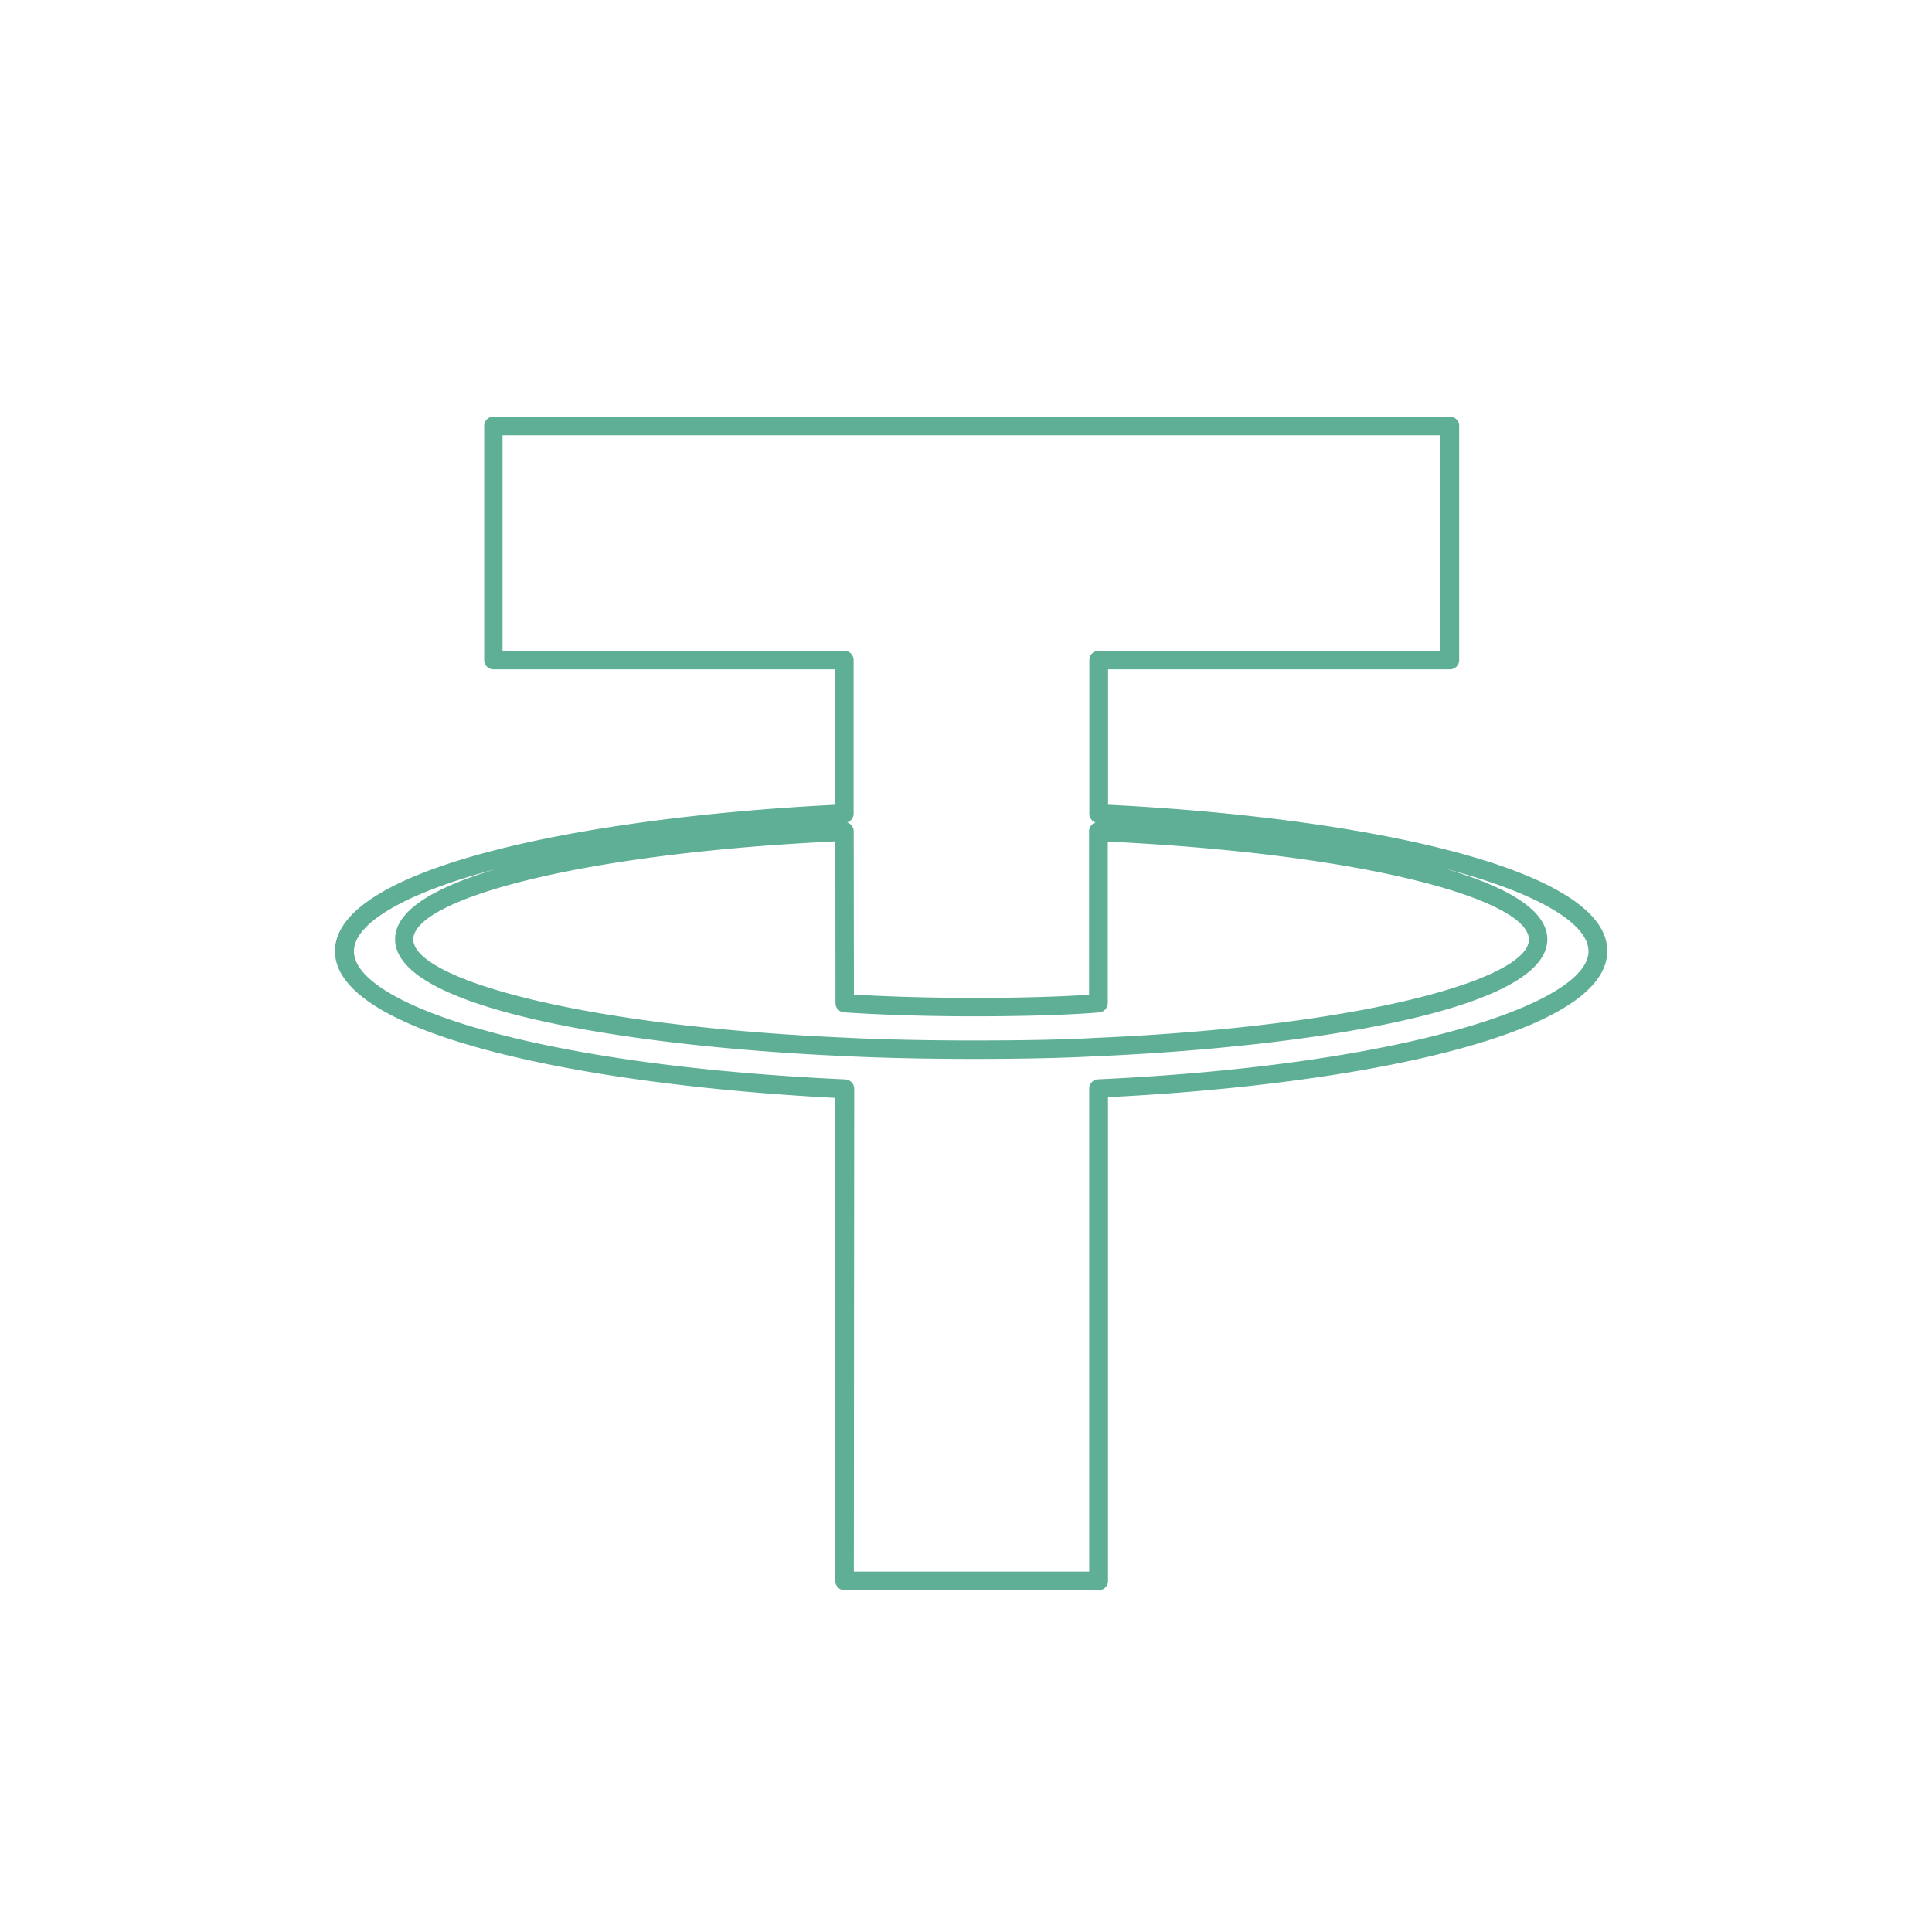 <svg width="200" height="200" viewBox="0 0 26 26" version="1.1" xmlns="http://www.w3.org/2000/svg">
    <path fill="#5eaf95"
        d="M14.783,21.4H11.366a.125.125,0,0,1-.125-.125v-6.5C7.87,14.6,4.508,13.931,4.508,12.8S7.87,11,11.241,10.83V9.008h-4.6a.125.125,0,0,1-.125-.125V5.732a.125.125,0,0,1,.125-.125H19.512a.125.125,0,0,1,.125.125V8.883a.125.125,0,0,1-.125.125h-4.6V10.83c3.363.167,6.718.836,6.718,1.968s-3.355,1.8-6.719,1.967v6.5A.125.125,0,0,1,14.783,21.4Zm-3.292-.25h3.167v-6.5a.125.125,0,0,1,.119-.125c4.131-.19,6.6-1.025,6.6-1.723,0-.369-.667-.782-1.947-1.116.842.243,1.393.559,1.393.955,0,.961-3.24,1.446-6.021,1.571h-.009c-.05,0-.523.038-1.7.038-.873,0-1.5-.026-1.728-.038-2.789-.123-6.048-.608-6.048-1.572,0-.391.536-.7,1.359-.945-1.258.332-1.913.741-1.913,1.107,0,.688,2.318,1.526,6.614,1.724a.127.127,0,0,1,.119.125Zm-.249-9.827c-3.558.171-5.68.8-5.68,1.319s2.173,1.162,5.81,1.322c.228.012.849.038,1.716.038,1.093,0,1.571-.029,1.67-.036l.017,0c3.629-.161,5.8-.8,5.8-1.322s-2.116-1.147-5.667-1.318V13.5a.126.126,0,0,1-.114.124c-.1.009-.63.053-1.688.053-.914,0-1.567-.041-1.746-.053a.125.125,0,0,1-.116-.125Zm.25,2.061c.268.017.847.045,1.612.045.832,0,1.333-.027,1.552-.043V11.188a.127.127,0,0,1,.038-.09.125.125,0,0,1,.051-.029.124.124,0,0,1-.073-.064h0a.127.127,0,0,1-.012-.066V8.883a.125.125,0,0,1,.125-.125h4.6v-2.9H6.763v2.9h4.6a.125.125,0,0,1,.125.125v2.066a.125.125,0,0,1-.087.119.126.126,0,0,1,.088.119Z" />
</svg>
